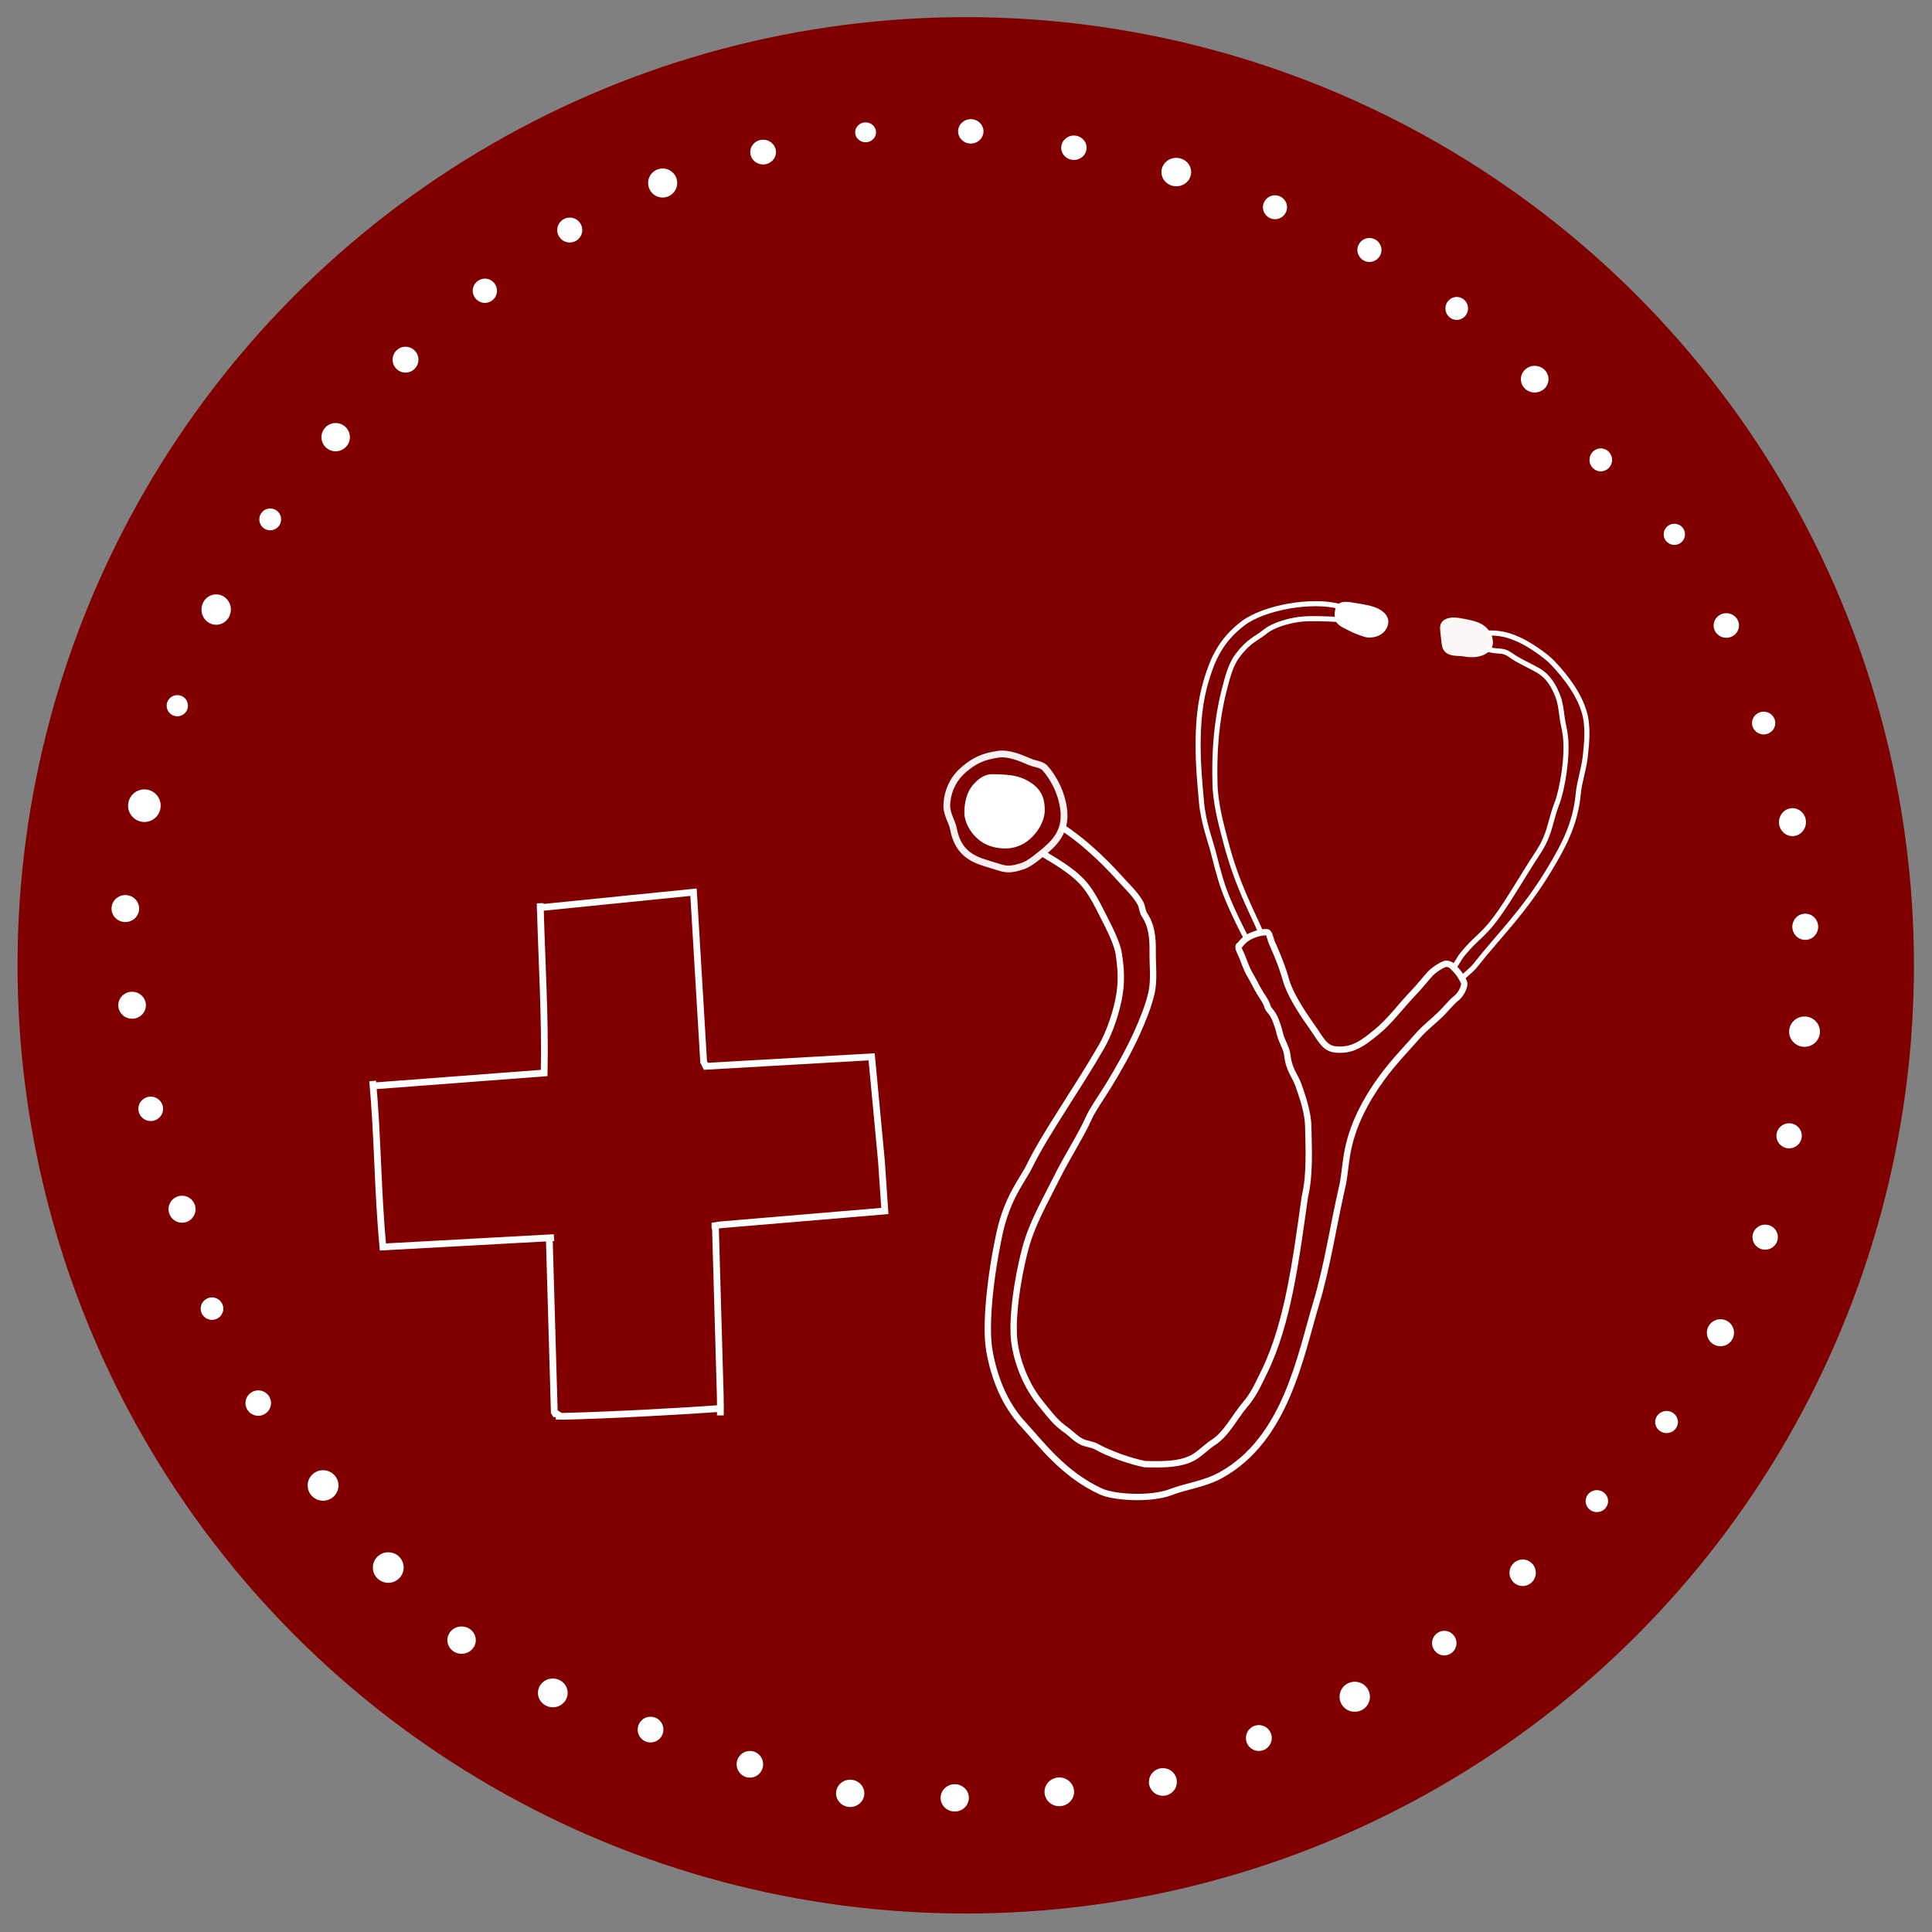 <?xml version="1.0" encoding="UTF-8" standalone="no"?>
<!-- Created with Inkscape (http://www.inkscape.org/) -->

<svg
   width="190mm"
   height="190mm"
   viewBox="0 0 190 190"
   version="1.1"
   id="svg45107"
   inkscape:version="1.1.2 (b8e25be833, 2022-02-05)"
   sodipodi:docname="marooncirclehealthcare.svg"
   xmlns:inkscape="http://www.inkscape.org/namespaces/inkscape"
   xmlns:sodipodi="http://sodipodi.sourceforge.net/DTD/sodipodi-0.dtd"
   xmlns="http://www.w3.org/2000/svg"
   xmlns:svg="http://www.w3.org/2000/svg">
  <rect x="0" y="0" width="190" height="190" fill="#808080" stroke="none"/>
  <sodipodi:namedview
     id="namedview45109"
     pagecolor="#ffffff"
     bordercolor="#666666"
     borderopacity="1.0"
     inkscape:pageshadow="2"
     inkscape:pageopacity="0.0"
     inkscape:pagecheckerboard="0"
     inkscape:document-units="mm"
     showgrid="false"
     inkscape:zoom="1.0469406"
     inkscape:cx="241.17891"
     inkscape:cy="497.64044"
     inkscape:window-width="1920"
     inkscape:window-height="1017"
     inkscape:window-x="-8"
     inkscape:window-y="-8"
     inkscape:window-maximized="1"
     inkscape:current-layer="layer5"
     width="190mm" />
  <defs
     id="defs45104" />
  <g
     inkscape:groupmode="layer"
     id="layer5"
     inkscape:label="Layer 1">
    <g
       id="g1653">
      <circle
         style="fill:#800000;fill-opacity:1;stroke:none;stroke-width:6.764;paint-order:fill markers stroke"
         id="path22382"
         cx="94.974"
         cy="94.934"
         r="93.25" />
      <g
         id="g97529"
         transform="translate(-5.813,-16.932)">
        <path
           style="fill:none;stroke:#ffffff;stroke-width:0.665;stroke-linecap:butt;stroke-linejoin:miter;stroke-miterlimit:4;stroke-dasharray:none;stroke-opacity:1"
           d="m 59.329,122.454 c 0.122,-5.606 -0.259,-11.129 -0.389,-16.693 l 0.004,0.434 15.072,-1.521 0.996,16.687 0.221,0.435 16.299,-0.933 0.966,10.261 0.334,4.899 -16.236,1.37 c -0.157,0.026 -0.313,0.052 -0.47,0.077 l 0.003,0.201 0.047,0.107 0.469,16.359 0.015,1.309 -0.004,0.682 0.004,-0.682 c -3.056,0.224 -10.275,0.645 -15.426,0.772 l -0.441,-0.01 -0.003,-0.093 -0.224,-0.141 -0.143,-0.006 -0.099,-0.16 -0.493,-17.115 0.46,-0.049 -16.822,0.92 c -0.517,-5.421 -0.502,-10.875 -1.008,-16.325 l 0.05,0.492 z"
           id="path45386"
           sodipodi:nodetypes="ccccccccccccccccccccccccccccc" />
        <g
           id="g97398">
          <path
             id="path54105"
             style="fill:#ffffff;fill-opacity:1;stroke:none;stroke-width:0.665;paint-order:fill markers stroke"
             d="m 108.56,96.588 c 0,1.171 -0.824,2.513 -1.974,3.244 -0.57,0.363 -1.271,0.542 -1.891,0.542 -0.767,0 -1.653,-0.179 -2.352,-0.655 -1.003,-0.684 -1.692,-1.853 -1.692,-2.885 0,-0.973 0.243,-1.979 0.792,-2.642 0.467,-0.564 1.102,-1.122 1.933,-1.122 0.384,0 1.334,0.01 2.067,0.138 0.847,0.148 1.496,0.501 1.91,0.806 0.973,0.717 1.205,1.597 1.205,2.573 z"
             sodipodi:nodetypes="ssssssssss" />
          <path
             id="path55785"
             style="fill:none;stroke:#ffffff;stroke-width:0.665;stroke-opacity:0.94;paint-order:fill markers stroke"
             d="m 110.459,97.153 c 0,1.776 -1.064,2.811 -2.173,3.697 -0.615,0.491 -1.336,1.125 -2.113,1.327 -0.527,0.137 -1.101,0.349 -1.926,0.096 -0.627,-0.192 -1.402,-0.415 -1.967,-0.616 -1.611,-0.572 -2.393,-1.577 -2.708,-3.242 -0.126,-0.665 -0.679,-1.451 -0.647,-2.287 0.062,-1.587 0.776,-2.772 1.744,-3.578 0.942,-0.785 1.817,-1.24 3.342,-1.445 0.999,-0.135 2.099,0.33 3.097,0.755 0.512,0.218 1.033,0.216 1.426,0.553 1.241,1.375 1.91,3.241 1.927,4.739 z"
             sodipodi:nodetypes="cssssssssscc" />
          <path
             style="fill:none;stroke:#ffffff;stroke-width:0.625;stroke-linecap:butt;stroke-linejoin:miter;stroke-miterlimit:4;stroke-dasharray:none;stroke-opacity:1"
             d="m 108.248,100.809 c 1.304,0.772 2.888,1.697 3.923,2.78 0.98,1.025 1.603,2.392 2.194,3.534 0.61,1.178 1.353,2.708 1.478,3.649 0.106,0.795 0.343,2.167 0.069,3.933 -0.232,1.494 -0.914,3.683 -1.807,5.221 -2.548,4.391 -5.52,8.536 -7.063,11.709 -0.64,1.317 -2.165,3.02 -2.943,6.642 -0.895,4.162 -1.417,9.02 -0.988,11.474 0.472,2.696 1.5,5.29 3.351,7.282 1.681,1.809 3.89,4.861 7.616,6.577 1.267,0.583 4.891,0.836 6.934,0.042 1.429,-0.556 3.262,-0.761 4.884,-1.66 6.388,-3.543 7.796,-11.718 9.345,-16.848 1.118,-3.703 1.698,-7.725 2.583,-11.566 0.399,-1.729 0.199,-3.687 1.61,-6.8 0.759,-1.675 1.811,-3.321 3.175,-4.996 0.798,-0.98 1.816,-2.04 2.614,-2.962 0.715,-0.826 1.626,-1.508 2.302,-2.177 0.427,-0.422 1.028,-1.165 1.47,-1.509 0.339,-0.264 0.577,-0.628 0.713,-0.993 0.111,-0.3 0.163,-0.488 0.002,-0.772 -0.18,-0.318 -0.36,-0.763 -1.151,-1.486 -0.079,-0.072 -0.429,-0.237 -0.681,-0.141 -0.42,0.161 -1.062,0.577 -1.412,0.954 -0.5,0.539 -1.05,1.255 -1.562,1.785 -1.379,1.428 -2.377,2.865 -3.741,3.968 -0.812,0.657 -1.555,1.249 -2.404,1.532 -0.477,0.159 -1.025,0.222 -1.663,0.15 -1.062,-0.121 -1.442,-1.087 -2.273,-2.254 -1.018,-1.43 -2.172,-3.206 -2.565,-4.636 -0.461,-1.678 -1.293,-3.426 -1.386,-3.65 -0.142,-0.344 -0.21,-0.934 -0.445,-0.976 -0.353,-0.062 -1.835,0.169 -2.554,1.105 -0.033,0.084 -0.249,0.194 -0.258,0.296 -0.024,0.296 0.2,0.602 0.346,0.977 0.237,0.609 0.485,1.308 0.758,1.758 0.338,0.559 0.664,1.259 0.981,1.784 0.309,0.512 0.611,0.85 0.788,1.453 0.056,0.191 0.316,0.413 0.496,0.708 0.221,0.363 0.367,0.802 0.45,1.031 0.151,0.42 0.221,0.861 0.366,1.264 0.208,0.575 0.543,1.104 0.608,1.683 0.171,1.527 0.776,2.039 1.11,2.998 0.439,1.262 0.928,2.679 0.953,4.066 0.035,1.949 0.194,4.7 -0.333,6.88 -0.879,6.255 -1.676,12.504 -3.983,17.205 -0.578,1.177 -1.043,2.257 -1.87,3.216 -1.06,1.229 -1.828,2.892 -3.14,3.74 -0.744,0.481 -1.269,1.101 -2.006,1.503 -1.217,0.663 -2.83,0.697 -4.747,0.636 -1.321,-0.257 -3.465,-0.988 -4.728,-1.706 -0.363,-0.206 -0.969,-0.297 -1.256,-0.399 -0.667,-0.236 -1.272,-0.91 -1.693,-1.205 -1.115,-0.781 -1.51,-1.379 -2.609,-2.717 -0.957,-1.165 -2.117,-3.261 -2.51,-5.812 -0.328,-2.129 0.202,-6.144 1.051,-9.349 0.654,-2.468 1.925,-4.631 3.027,-6.853 1.115,-2.247 2.464,-4.292 3.205,-5.971 0.382,-0.867 1.224,-2.034 1.909,-3.146 1.028,-1.67 2.081,-3.546 2.878,-5.328 0.494,-1.104 1.119,-2.603 1.405,-3.928 0.27,-1.247 0.079,-2.783 0.099,-3.98 0.024,-1.418 -0.107,-2.612 -0.835,-3.676 -0.15,-0.219 -0.22,-0.838 -0.365,-1.09 -0.552,-0.956 -1.162,-1.472 -2.08,-2.494 -1.587,-1.767 -3.682,-3.738 -5.718,-5.026"
             id="path59982"
             sodipodi:nodetypes="csssssssssssssssssssssssssssssssscssssssssssscsssscsssssssssssssssc" />
          <path
             id="path83376"
             style="fill:#ffffff;fill-opacity:1;stroke:none;stroke-width:0.625;stroke-opacity:0.94;paint-order:fill markers stroke"
             d="m 142.348,78.074 c 0,0.559 -0.395,1.156 -1.04,1.407 -0.235,0.091 -0.59,0.164 -0.907,0.156 -0.27,-0.008 -0.706,-0.178 -0.951,-0.259 -0.495,-0.164 -1.036,-0.458 -1.432,-0.656 -0.732,-0.365 -0.955,-0.691 -0.955,-1.299 0,-0.454 0.109,-1.03 0.597,-1.227 0.519,-0.209 1.523,0.073 2.185,0.166 1.359,0.19 2.503,0.776 2.503,1.713 z"
             sodipodi:nodetypes="sssssssss" />
          <path
             id="path83378"
             style="fill:#ffffff;fill-opacity:0.968;stroke:none;stroke-width:0.625;stroke-opacity:0.94;paint-order:fill markers stroke"
             d="m 152.634,80.02 c 0.07,1.116 -1.275,1.766 -2.805,1.478 -0.625,-0.118 -1.393,0.055 -1.918,-0.476 -0.284,-0.288 -0.311,-0.701 -0.36,-1.13 -0.054,-0.469 -0.116,-0.953 -0.116,-1.23 0,-0.551 0.385,-0.881 1.01,-0.979 0.509,-0.08 1.198,0.074 1.795,0.196 0.928,0.19 1.419,0.429 1.832,0.862 0.362,0.38 0.533,0.813 0.562,1.279 z"
             sodipodi:nodetypes="sssssssss" />
          <path
             style="fill:none;stroke:#ffffff;stroke-width:0.5;stroke-linecap:butt;stroke-linejoin:miter;stroke-miterlimit:4;stroke-dasharray:none;stroke-opacity:1"
             d="m 137.543,76.57 c -2.71,-0.729 -7.396,0.093 -9.469,1.652 -2.226,1.675 -3.018,3.606 -3.609,5.554 -0.677,2.231 -0.824,4.375 -0.824,6.467 1.1e-4,1.974 0.156,3.591 0.334,5.6 0.173,1.953 0.887,3.818 1.209,5.087 0.484,1.909 0.78,3.025 1.439,4.596 0.451,1.075 1.215,2.66 1.762,3.681"
             id="path85815"
             sodipodi:nodetypes="cssssssc" />
          <path
             style="fill:none;stroke:#ffffff;stroke-width:0.5;stroke-linecap:butt;stroke-linejoin:miter;stroke-miterlimit:4;stroke-dasharray:none;stroke-opacity:1"
             d="m 129.745,108.476 c -0.9,-2.047 -2.323,-4.668 -3.365,-8.671 -0.398,-1.529 -0.893,-3.24 -1.057,-5.225 -0.013,-0.154 -0.121,-2.633 0.086,-4.976 0.15,-1.702 0.431,-3.429 0.814,-4.87 0.247,-0.928 0.551,-2.353 1.3,-3.338 1.13,-1.484 1.761,-1.586 2.773,-2.393 0.688,-0.549 2.022,-0.973 3.186,-1.143 0.74,-0.108 1.426,-0.087 2.033,-0.082 1.059,0.01 1.825,0.077 1.825,0.077"
             id="path85817"
             sodipodi:nodetypes="cssssssssc" />
          <path
             style="fill:none;stroke:#ffffff;stroke-width:0.5;stroke-linecap:butt;stroke-linejoin:miter;stroke-miterlimit:4;stroke-dasharray:none;stroke-opacity:1"
             d="m 152.036,80.749 c 0.729,0.24 1.161,0.17 1.577,0.256 0.544,0.112 0.89,0.478 1.366,0.747 0.674,0.381 1.479,0.757 2.09,1.11 1.095,0.632 1.593,1.646 1.95,2.539 0.239,0.598 0.32,1.32 0.413,2.04 0.08,0.622 0.248,1.181 0.334,1.908 0.239,2.042 -0.324,5.305 -0.857,6.644 -0.285,0.715 -0.495,1.613 -0.73,2.403 -0.267,0.897 -0.613,1.634 -1.127,2.412 -1.433,2.17 -2.813,4.636 -4.153,6.443 -1.251,1.686 -1.947,1.927 -3.255,3.521 -0.36,0.439 -0.575,0.979 -0.958,1.395"
             id="path85819"
             sodipodi:nodetypes="csssssssssssc" />
          <path
             style="fill:none;stroke:#ffffff;stroke-width:0.5;stroke-linecap:butt;stroke-linejoin:miter;stroke-miterlimit:4;stroke-dasharray:none;stroke-opacity:1"
             d="m 149.556,113.185 c 0.448,-0.493 0.971,-0.835 1.372,-1.345 2.284,-2.906 4.744,-5.22 7.275,-9.425 1.338,-2.223 2.554,-4.432 2.831,-7.488 0.11,-1.207 0.585,-2.426 0.714,-3.892 0.072,-0.815 0.307,-2.611 -0.132,-4.067 -0.569,-1.889 -1.832,-3.486 -3.067,-4.814 -0.733,-0.788 -2.389,-1.878 -3.294,-2.291 -1.22,-0.557 -2.015,-0.707 -3.234,-0.675"
             id="path85821"
             sodipodi:nodetypes="csssssssc" />
        </g>
      </g>
      <ellipse
         style="fill:#ffffff;fill-opacity:1;stroke:#ffffff;stroke-width:0;stroke-miterlimit:4;stroke-dasharray:none;stroke-dashoffset:0;stroke-opacity:1;paint-order:fill markers stroke"
         id="path114638"
         cx="85.126"
         cy="13.013"
         rx="1.027"
         ry="0.979" />
      <ellipse
         style="fill:#ffffff;fill-opacity:1;stroke:#ffffff;stroke-width:0;stroke-miterlimit:4;stroke-dasharray:none;stroke-dashoffset:0;stroke-opacity:1;paint-order:fill markers stroke"
         id="ellipse114720"
         cx="95.472"
         cy="12.918"
         rx="1.248"
         ry="1.2" />
      <ellipse
         style="fill:#ffffff;fill-opacity:1;stroke:#ffffff;stroke-width:0;stroke-miterlimit:4;stroke-dasharray:none;stroke-dashoffset:0;stroke-opacity:1;paint-order:fill markers stroke"
         id="ellipse114722"
         cx="105.612"
         cy="14.53"
         rx="1.248"
         ry="1.2" />
      <ellipse
         style="fill:#ffffff;fill-opacity:1;stroke:#ffffff;stroke-width:0;stroke-miterlimit:4;stroke-dasharray:none;stroke-dashoffset:0;stroke-opacity:1;paint-order:fill markers stroke"
         id="ellipse114724"
         cx="115.682"
         cy="16.922"
         rx="1.461"
         ry="1.398" />
      <ellipse
         style="fill:#ffffff;fill-opacity:1;stroke:#ffffff;stroke-width:0;stroke-miterlimit:4;stroke-dasharray:none;stroke-dashoffset:0;stroke-opacity:1;paint-order:fill markers stroke"
         id="ellipse114726"
         cx="125.388"
         cy="20.382"
         rx="1.185"
         ry="1.177" />
      <ellipse
         style="fill:#ffffff;fill-opacity:1;stroke:#ffffff;stroke-width:0;stroke-miterlimit:4;stroke-dasharray:none;stroke-dashoffset:0;stroke-opacity:1;paint-order:fill markers stroke"
         id="ellipse114728"
         cx="134.675"
         cy="24.583"
         rx="1.185"
         ry="1.177" />
      <ellipse
         style="fill:#ffffff;fill-opacity:1;stroke:#ffffff;stroke-width:0;stroke-miterlimit:4;stroke-dasharray:none;stroke-dashoffset:0;stroke-opacity:1;paint-order:fill markers stroke"
         id="ellipse114730"
         cx="143.26"
         cy="30.332"
         rx="1.114"
         ry="1.129" />
      <ellipse
         style="fill:#ffffff;fill-opacity:1;stroke:#ffffff;stroke-width:0;stroke-miterlimit:4;stroke-dasharray:none;stroke-dashoffset:0;stroke-opacity:1;paint-order:fill markers stroke"
         id="ellipse114732"
         cx="150.928"
         cy="37.29"
         rx="1.358"
         ry="1.311" />
      <ellipse
         style="fill:#ffffff;fill-opacity:1;stroke:#ffffff;stroke-width:0;stroke-miterlimit:4;stroke-dasharray:none;stroke-dashoffset:0;stroke-opacity:1;paint-order:fill markers stroke"
         id="ellipse114734"
         cx="157.428"
         cy="45.227"
         rx="1.114"
         ry="1.129" />
      <ellipse
         style="fill:#ffffff;fill-opacity:1;stroke:#ffffff;stroke-width:0;stroke-miterlimit:4;stroke-dasharray:none;stroke-dashoffset:0;stroke-opacity:1;paint-order:fill markers stroke"
         id="ellipse114736"
         cx="164.662"
         cy="52.548"
         rx="1.05"
         ry="1.042" />
      <ellipse
         style="fill:#ffffff;fill-opacity:1;stroke:#ffffff;stroke-width:0;stroke-miterlimit:4;stroke-dasharray:none;stroke-dashoffset:0;stroke-opacity:1;paint-order:fill markers stroke"
         id="ellipse114738"
         cx="169.772"
         cy="61.512"
         rx="1.248"
         ry="1.208" />
      <ellipse
         style="fill:#ffffff;fill-opacity:1;stroke:#ffffff;stroke-width:0;stroke-miterlimit:4;stroke-dasharray:none;stroke-dashoffset:0;stroke-opacity:1;paint-order:fill markers stroke"
         id="ellipse114740"
         cx="173.444"
         cy="71.107"
         rx="1.145"
         ry="1.121" />
      <ellipse
         style="fill:#ffffff;fill-opacity:1;stroke:#ffffff;stroke-width:0;stroke-miterlimit:4;stroke-dasharray:none;stroke-dashoffset:0;stroke-opacity:1;paint-order:fill markers stroke"
         id="ellipse114742"
         cx="176.279"
         cy="80.853"
         rx="1.327"
         ry="1.374" />
      <ellipse
         style="fill:#ffffff;fill-opacity:1;stroke:#ffffff;stroke-width:0;stroke-miterlimit:4;stroke-dasharray:none;stroke-dashoffset:0;stroke-opacity:1;paint-order:fill markers stroke"
         id="ellipse114744"
         cx="177.535"
         cy="91.143"
         rx="1.271"
         ry="1.287" />
      <ellipse
         style="fill:#ffffff;fill-opacity:1;stroke:#ffffff;stroke-width:0;stroke-miterlimit:4;stroke-dasharray:none;stroke-dashoffset:0;stroke-opacity:1;paint-order:fill markers stroke"
         id="ellipse114746"
         cx="177.464"
         cy="101.458"
         rx="1.516"
         ry="1.493" />
      <ellipse
         style="fill:#ffffff;fill-opacity:1;stroke:#ffffff;stroke-width:0;stroke-miterlimit:4;stroke-dasharray:none;stroke-dashoffset:0;stroke-opacity:1;paint-order:fill markers stroke"
         id="ellipse114748"
         cx="175.948"
         cy="111.701"
         rx="1.248"
         ry="1.232" />
      <ellipse
         style="fill:#ffffff;fill-opacity:1;stroke:#ffffff;stroke-width:0;stroke-miterlimit:4;stroke-dasharray:none;stroke-dashoffset:0;stroke-opacity:1;paint-order:fill markers stroke"
         id="ellipse114750"
         cx="173.594"
         cy="121.667"
         rx="1.248"
         ry="1.232" />
      <ellipse
         style="fill:#ffffff;fill-opacity:1;stroke:#ffffff;stroke-width:0;stroke-miterlimit:4;stroke-dasharray:none;stroke-dashoffset:0;stroke-opacity:1;paint-order:fill markers stroke"
         id="ellipse114752"
         cx="169.195"
         cy="131.065"
         rx="1.335"
         ry="1.327" />
      <ellipse
         style="fill:#ffffff;fill-opacity:1;stroke:#ffffff;stroke-width:0;stroke-miterlimit:4;stroke-dasharray:none;stroke-dashoffset:0;stroke-opacity:1;paint-order:fill markers stroke"
         id="ellipse114754"
         cx="163.896"
         cy="139.847"
         rx="1.121"
         ry="1.09" />
      <ellipse
         style="fill:#ffffff;fill-opacity:1;stroke:#ffffff;stroke-width:0;stroke-miterlimit:4;stroke-dasharray:none;stroke-dashoffset:0;stroke-opacity:1;paint-order:fill markers stroke"
         id="ellipse114756"
         cx="157.041"
         cy="147.626"
         rx="1.106"
         ry="1.082" />
      <ellipse
         style="fill:#ffffff;fill-opacity:1;stroke:#ffffff;stroke-width:0;stroke-miterlimit:4;stroke-dasharray:none;stroke-dashoffset:0;stroke-opacity:1;paint-order:fill markers stroke"
         id="ellipse114758"
         cx="149.744"
         cy="154.671"
         rx="1.295"
         ry="1.303" />
      <ellipse
         style="fill:#ffffff;fill-opacity:1;stroke:#ffffff;stroke-width:0;stroke-miterlimit:4;stroke-dasharray:none;stroke-dashoffset:0;stroke-opacity:1;paint-order:fill markers stroke"
         id="ellipse114760"
         cx="142.036"
         cy="161.589"
         rx="1.2"
         ry="1.208" />
      <ellipse
         style="fill:#ffffff;fill-opacity:1;stroke:#ffffff;stroke-width:0;stroke-miterlimit:4;stroke-dasharray:none;stroke-dashoffset:0;stroke-opacity:1;paint-order:fill markers stroke"
         id="ellipse114762"
         cx="133.23"
         cy="166.865"
         rx="1.493"
         ry="1.477" />
      <ellipse
         style="fill:#ffffff;fill-opacity:1;stroke:#ffffff;stroke-width:0;stroke-miterlimit:4;stroke-dasharray:none;stroke-dashoffset:0;stroke-opacity:1;paint-order:fill markers stroke"
         id="ellipse114764"
         cx="123.8"
         cy="170.924"
         rx="1.271"
         ry="1.271" />
      <ellipse
         style="fill:#ffffff;fill-opacity:1;stroke:#ffffff;stroke-width:0;stroke-miterlimit:4;stroke-dasharray:none;stroke-dashoffset:0;stroke-opacity:1;paint-order:fill markers stroke"
         id="ellipse114766"
         cx="114.363"
         cy="175.244"
         rx="1.374"
         ry="1.358" />
      <ellipse
         style="fill:#ffffff;fill-opacity:1;stroke:#ffffff;stroke-width:0;stroke-miterlimit:4;stroke-dasharray:none;stroke-dashoffset:0;stroke-opacity:1;paint-order:fill markers stroke"
         id="ellipse114768"
         cx="104.175"
         cy="176.215"
         rx="1.453"
         ry="1.414" />
      <ellipse
         style="fill:#ffffff;fill-opacity:1;stroke:#ffffff;stroke-width:0;stroke-miterlimit:4;stroke-dasharray:none;stroke-dashoffset:0;stroke-opacity:1;paint-order:fill markers stroke"
         id="ellipse114770"
         cx="93.892"
         cy="176.808"
         rx="1.39"
         ry="1.343" />
      <ellipse
         style="fill:#ffffff;fill-opacity:1;stroke:#ffffff;stroke-width:0;stroke-miterlimit:4;stroke-dasharray:none;stroke-dashoffset:0;stroke-opacity:1;paint-order:fill markers stroke"
         id="ellipse114772"
         cx="83.61"
         cy="176.365"
         rx="1.39"
         ry="1.343" />
      <ellipse
         style="fill:#ffffff;fill-opacity:1;stroke:#ffffff;stroke-width:0;stroke-miterlimit:4;stroke-dasharray:none;stroke-dashoffset:0;stroke-opacity:1;paint-order:fill markers stroke"
         id="ellipse114774"
         cx="73.746"
         cy="173.507"
         rx="1.303"
         ry="1.311" />
      <ellipse
         style="fill:#ffffff;fill-opacity:1;stroke:#ffffff;stroke-width:0;stroke-miterlimit:4;stroke-dasharray:none;stroke-dashoffset:0;stroke-opacity:1;paint-order:fill markers stroke"
         id="ellipse114776"
         cx="63.977"
         cy="170.095"
         rx="1.264"
         ry="1.264" />
      <ellipse
         style="fill:#ffffff;fill-opacity:1;stroke:#ffffff;stroke-width:0;stroke-miterlimit:4;stroke-dasharray:none;stroke-dashoffset:0;stroke-opacity:1;paint-order:fill markers stroke"
         id="ellipse114778"
         cx="54.365"
         cy="166.486"
         rx="1.461"
         ry="1.414" />
      <ellipse
         style="fill:#ffffff;fill-opacity:1;stroke:#ffffff;stroke-width:0;stroke-miterlimit:4;stroke-dasharray:none;stroke-dashoffset:0;stroke-opacity:1;paint-order:fill markers stroke"
         id="ellipse114780"
         cx="45.394"
         cy="161.297"
         rx="1.398"
         ry="1.343" />
      <ellipse
         style="fill:#ffffff;fill-opacity:1;stroke:#ffffff;stroke-width:0;stroke-miterlimit:4;stroke-dasharray:none;stroke-dashoffset:0;stroke-opacity:1;paint-order:fill markers stroke"
         id="ellipse114782"
         cx="38.183"
         cy="154.158"
         rx="1.516"
         ry="1.501" />
      <ellipse
         style="fill:#ffffff;fill-opacity:1;stroke:#ffffff;stroke-width:0;stroke-miterlimit:4;stroke-dasharray:none;stroke-dashoffset:0;stroke-opacity:1;paint-order:fill markers stroke"
         id="ellipse114784"
         cx="31.771"
         cy="146.086"
         rx="1.516"
         ry="1.501" />
      <ellipse
         style="fill:#ffffff;fill-opacity:1;stroke:#ffffff;stroke-width:0;stroke-miterlimit:4;stroke-dasharray:none;stroke-dashoffset:0;stroke-opacity:1;paint-order:fill markers stroke"
         id="ellipse114786"
         cx="25.397"
         cy="137.984"
         rx="1.256"
         ry="1.248" />
      <ellipse
         style="fill:#ffffff;fill-opacity:1;stroke:#ffffff;stroke-width:0;stroke-miterlimit:4;stroke-dasharray:none;stroke-dashoffset:0;stroke-opacity:1;paint-order:fill markers stroke"
         id="ellipse114788"
         cx="20.848"
         cy="128.696"
         rx="1.114"
         ry="1.106" />
      <ellipse
         style="fill:#ffffff;fill-opacity:1;stroke:#ffffff;stroke-width:0;stroke-miterlimit:4;stroke-dasharray:none;stroke-dashoffset:0;stroke-opacity:1;paint-order:fill markers stroke"
         id="ellipse114790"
         cx="17.903"
         cy="118.919"
         rx="1.327"
         ry="1.327" />
      <ellipse
         style="fill:#ffffff;fill-opacity:1;stroke:#ffffff;stroke-width:0;stroke-miterlimit:4;stroke-dasharray:none;stroke-dashoffset:0;stroke-opacity:1;paint-order:fill markers stroke"
         id="ellipse114792"
         cx="14.823"
         cy="109.047"
         rx="1.216"
         ry="1.2" />
      <ellipse
         style="fill:#ffffff;fill-opacity:1;stroke:#ffffff;stroke-width:0;stroke-miterlimit:4;stroke-dasharray:none;stroke-dashoffset:0;stroke-opacity:1;paint-order:fill markers stroke"
         id="ellipse114794"
         cx="12.99"
         cy="98.859"
         rx="1.358"
         ry="1.327" />
      <ellipse
         style="fill:#ffffff;fill-opacity:1;stroke:#ffffff;stroke-width:0;stroke-miterlimit:4;stroke-dasharray:none;stroke-dashoffset:0;stroke-opacity:1;paint-order:fill markers stroke"
         id="ellipse114796"
         cx="12.327"
         cy="89.351"
         rx="1.358"
         ry="1.327" />
      <ellipse
         style="fill:#ffffff;fill-opacity:1;stroke:#ffffff;stroke-width:0;stroke-miterlimit:4;stroke-dasharray:none;stroke-dashoffset:0;stroke-opacity:1;paint-order:fill markers stroke"
         id="ellipse114798"
         cx="14.199"
         cy="79.234"
         rx="1.603"
         ry="1.603" />
      <ellipse
         style="fill:#ffffff;fill-opacity:1;stroke:#ffffff;stroke-width:0;stroke-miterlimit:4;stroke-dasharray:none;stroke-dashoffset:0;stroke-opacity:1;paint-order:fill markers stroke"
         id="ellipse114800"
         cx="17.437"
         cy="69.401"
         rx="1.05"
         ry="1.042" />
      <ellipse
         style="fill:#ffffff;fill-opacity:1;stroke:#ffffff;stroke-width:0;stroke-miterlimit:4;stroke-dasharray:none;stroke-dashoffset:0;stroke-opacity:1;paint-order:fill markers stroke"
         id="ellipse114802"
         cx="21.259"
         cy="59.948"
         rx="1.445"
         ry="1.493" />
      <ellipse
         style="fill:#ffffff;fill-opacity:1;stroke:#ffffff;stroke-width:0;stroke-miterlimit:4;stroke-dasharray:none;stroke-dashoffset:0;stroke-opacity:1;paint-order:fill markers stroke"
         id="ellipse114804"
         cx="26.574"
         cy="51.079"
         rx="1.074"
         ry="1.074" />
      <ellipse
         style="fill:#ffffff;fill-opacity:1;stroke:#ffffff;stroke-width:0;stroke-miterlimit:4;stroke-dasharray:none;stroke-dashoffset:0;stroke-opacity:1;paint-order:fill markers stroke"
         id="ellipse114806"
         cx="33.011"
         cy="42.992"
         rx="1.398"
         ry="1.39" />
      <ellipse
         style="fill:#ffffff;fill-opacity:1;stroke:#ffffff;stroke-width:0;stroke-miterlimit:4;stroke-dasharray:none;stroke-dashoffset:0;stroke-opacity:1;paint-order:fill markers stroke"
         id="ellipse114808"
         cx="39.881"
         cy="35.371"
         rx="1.271"
         ry="1.271" />
      <ellipse
         style="fill:#ffffff;fill-opacity:1;stroke:#ffffff;stroke-width:0;stroke-miterlimit:4;stroke-dasharray:none;stroke-dashoffset:0;stroke-opacity:1;paint-order:fill markers stroke"
         id="ellipse114810"
         cx="47.684"
         cy="28.595"
         rx="1.193"
         ry="1.193" />
      <ellipse
         style="fill:#ffffff;fill-opacity:1;stroke:#ffffff;stroke-width:0;stroke-miterlimit:4;stroke-dasharray:none;stroke-dashoffset:0;stroke-opacity:1;paint-order:fill markers stroke"
         id="ellipse114812"
         cx="56.032"
         cy="22.624"
         rx="1.232"
         ry="1.224" />
      <ellipse
         style="fill:#ffffff;fill-opacity:1;stroke:#ffffff;stroke-width:0;stroke-miterlimit:4;stroke-dasharray:none;stroke-dashoffset:0;stroke-opacity:1;paint-order:fill markers stroke"
         id="ellipse114814"
         cx="65.169"
         cy="17.997"
         rx="1.429"
         ry="1.429" />
      <ellipse
         style="fill:#ffffff;fill-opacity:1;stroke:#ffffff;stroke-width:0;stroke-miterlimit:4;stroke-dasharray:none;stroke-dashoffset:0;stroke-opacity:1;paint-order:fill markers stroke"
         id="ellipse114816"
         cx="75.049"
         cy="14.956"
         rx="1.264"
         ry="1.216" />
    </g>
  </g>
</svg>
